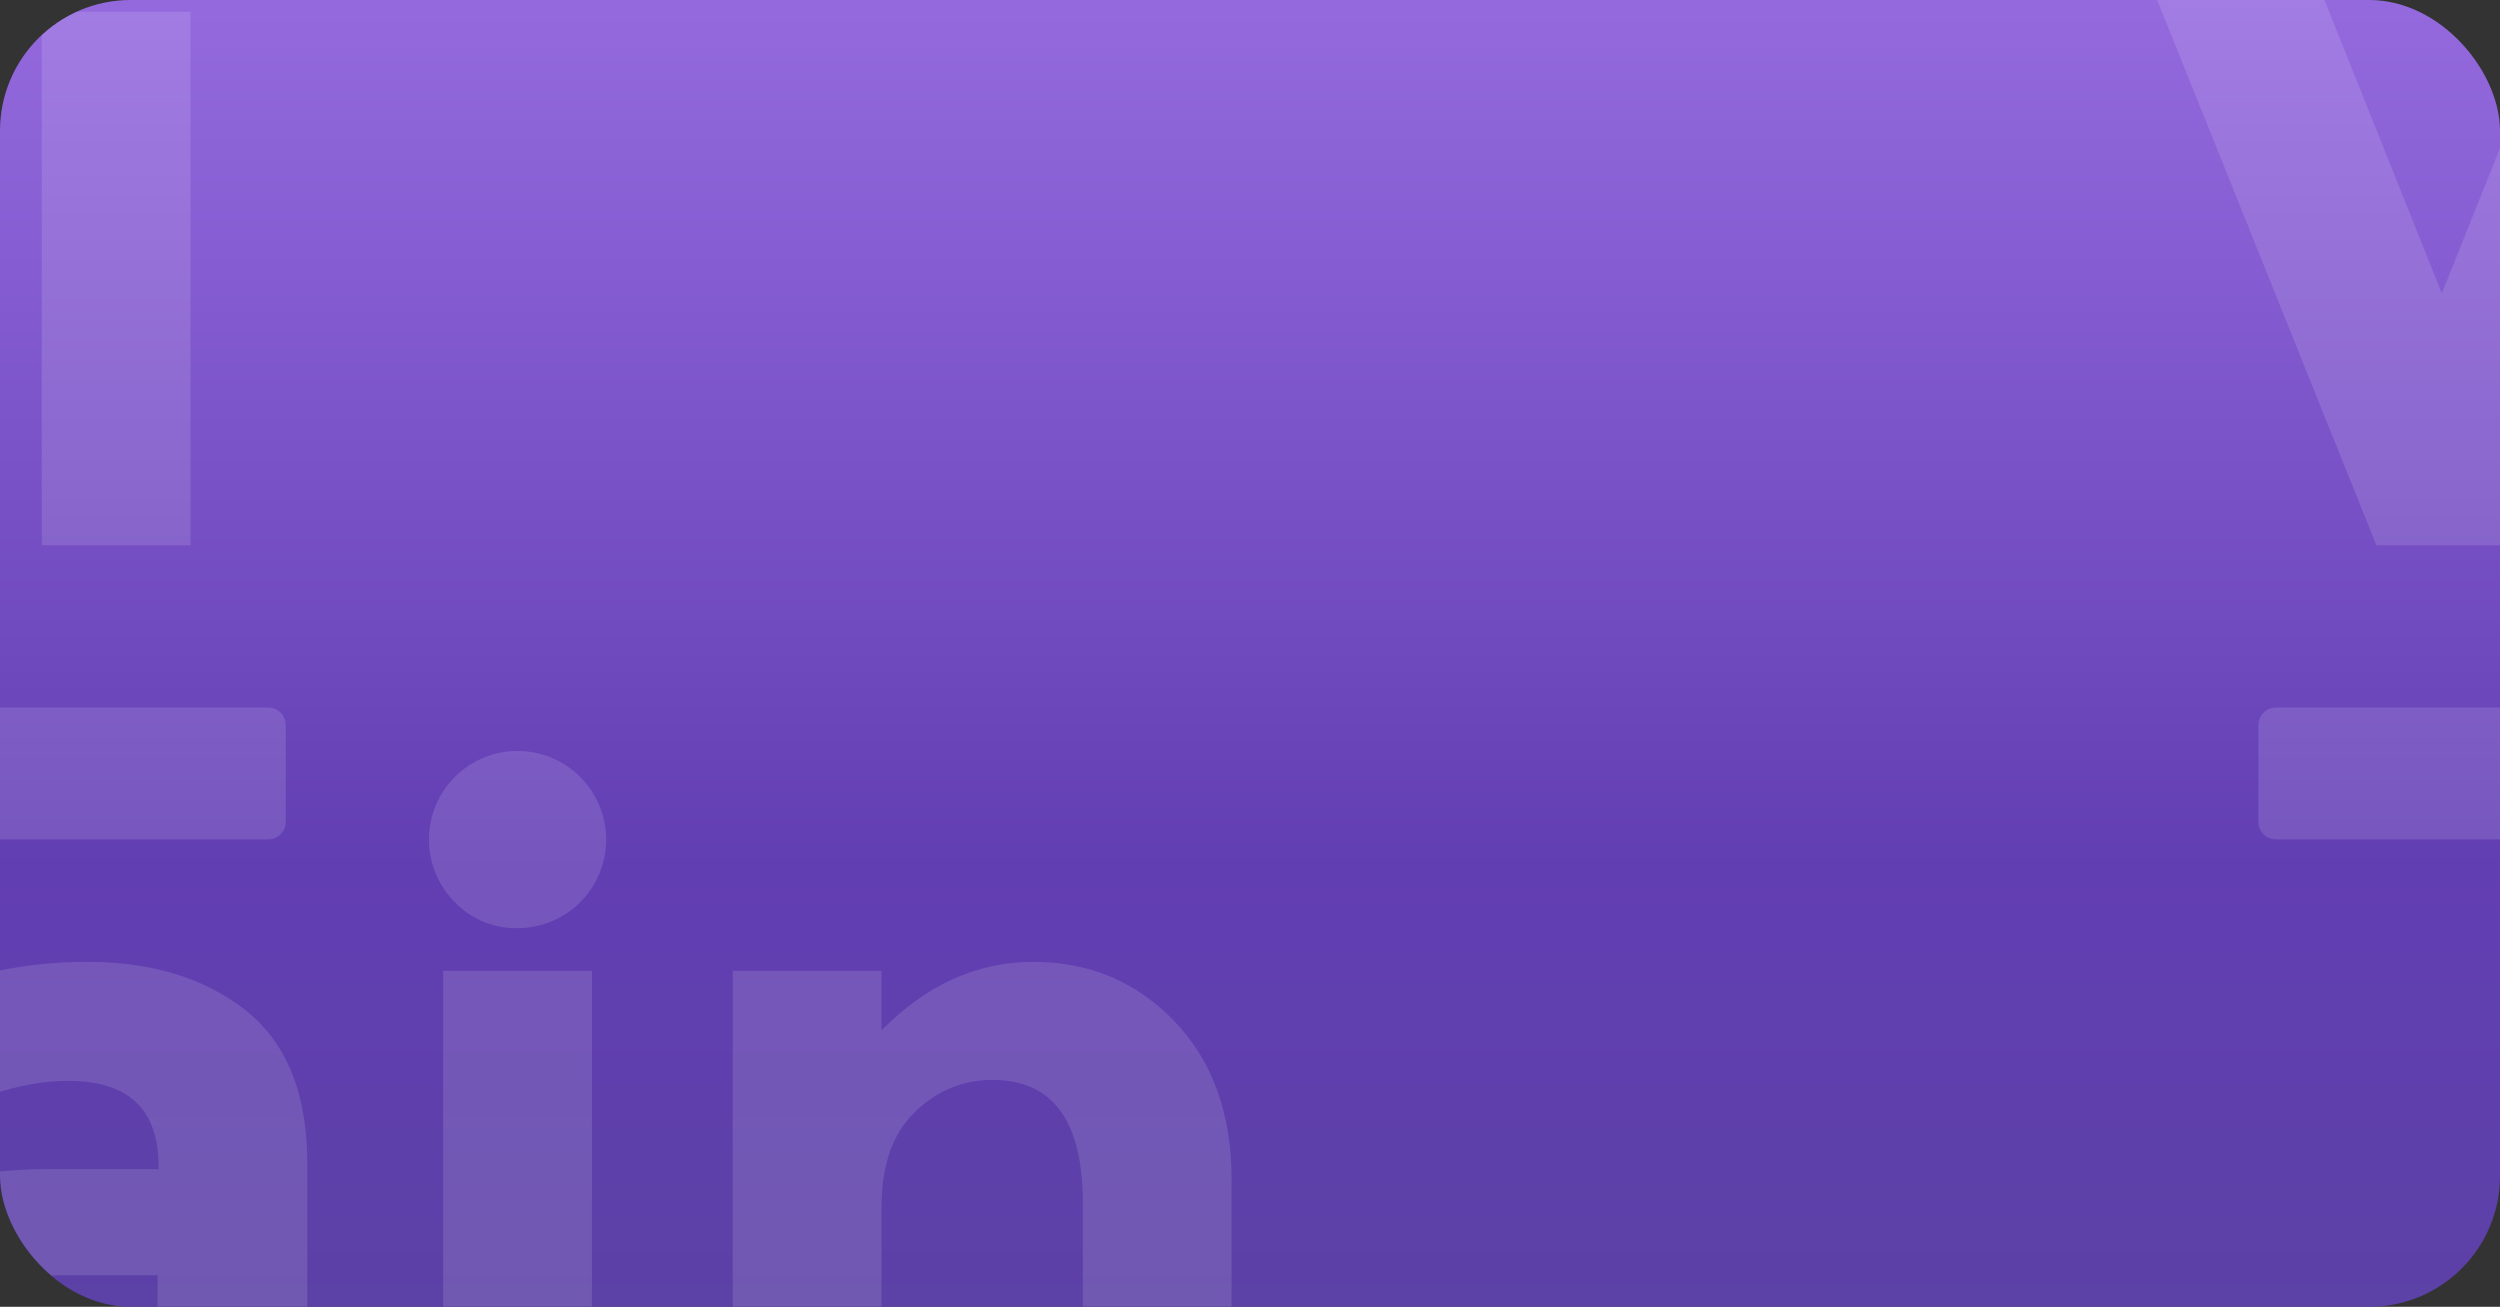 <svg xmlns="http://www.w3.org/2000/svg" width="1100.522" height="575.273"><rect width="100%" height="100%" fill="#333333" stroke="none"/><defs><linearGradient id="a" x1=".5" y1="-.34" x2=".5" y2="1.677" gradientUnits="objectBoundingBox"><stop offset="0" stop-color="#af80f5"/><stop offset=".498" stop-color="#623eb3"/><stop offset="1" stop-color="#50468b"/></linearGradient><clipPath id="b"><rect data-name="Rectángulo 24" width="1100.522" height="575.273" rx="57.59" transform="translate(409.739 1548.375)" fill="none"/></clipPath></defs><g data-name="Grupo 276" transform="translate(-409.739 -1548.375)"><rect data-name="Rectángulo 23" width="1100.522" height="575.273" rx="57.59" transform="translate(409.739 1548.375)" fill="url(#a)"/><g data-name="Grupo 47"><g data-name="Grupo 45" opacity=".21" style="mix-blend-mode:soft-light;isolation:isolate"><g data-name="Grupo 44" clip-path="url(#b)"><g data-name="Grupo 39" opacity=".6"><g data-name="Grupo 36" fill="#fff"><path data-name="Trazado 18" d="M166.2 1910.131v-42.563a7.75 7.75 0 0 1 7.751-7.75h139.921a7.75 7.75 0 0 1 7.751 7.75v42.563a7.75 7.75 0 0 1-7.751 7.75H173.954a7.75 7.75 0 0 1-7.754-7.75Z"/><path data-name="Trazado 19" d="M380.117 1910.131v-42.563a7.75 7.75 0 0 1 7.751-7.75h139.918a7.75 7.75 0 0 1 7.75 7.75v42.563a7.75 7.75 0 0 1-7.75 7.75H387.868a7.75 7.75 0 0 1-7.751-7.75Z"/><path data-name="Trazado 20" d="M545.022 2210.609h-61.556v-28.376q-25.324 31.874-62.648 31.871t-62.648-21.612q-25.323-21.612-25.32-57.628t26.194-53.917q26.193-17.895 71.6-17.9h48.9v-1.309q0-37.545-39.727-37.545-17.026 0-36.017 6.764t-32.1 16.814l-29.251-42.349q46.27-33.614 105.65-33.615 42.781 0 69.851 21.392t27.067 67.668Zm-65.921-89.5v-11.352h-41.038q-39.292 0-39.291 24.449 0 12.666 9.385 19.428t26.849 6.765a47.72 47.72 0 0 0 30.779-10.7q13.315-10.681 13.315-28.586Z"/><path data-name="Trazado 21" d="M610.287 1945.83a39 39 0 1 1 27.285 11.133 37.1 37.1 0 0 1-27.285-11.133Zm60.028 264.779H604.83v-234.875h65.485Z"/><path data-name="Trazado 22" d="M797.79 2079.638v130.971H732.3v-234.875h65.49v26.2q29.682-30.125 66.794-30.123T926.8 1998q25.1 26.193 25.1 69.851v142.758h-65.487v-132.715q0-54.131-39.728-54.136-19.645 0-34.27 14.189t-14.625 41.691Z"/></g><g data-name="Grupo 37"><path data-name="Trazado 23" d="m246.964 1677.516 77.71-194.274h73.779L275.777 1788.4H218.15L95.475 1483.242h73.779Z" fill="#fff"/></g><g data-name="Grupo 38"><path data-name="Trazado 24" d="M433.592 1523.625a39.007 39.007 0 1 1 27.286 11.132 37.1 37.1 0 0 1-27.286-11.132Zm60.029 264.775h-65.486v-234.871h65.486Z" fill="#fff"/></g></g><g data-name="Grupo 43" opacity=".6"><g data-name="Grupo 40" fill="#fff"><path data-name="Trazado 25" d="M1403.9 1910.131v-42.563a7.75 7.75 0 0 1 7.75-7.75h139.919a7.75 7.75 0 0 1 7.75 7.75v42.563a7.75 7.75 0 0 1-7.75 7.75h-139.92a7.75 7.75 0 0 1-7.749-7.75Z"/><path data-name="Trazado 26" d="M1617.813 1910.131v-42.563a7.75 7.75 0 0 1 7.75-7.75h139.919a7.75 7.75 0 0 1 7.75 7.75v42.563a7.75 7.75 0 0 1-7.75 7.75h-139.919a7.75 7.75 0 0 1-7.75-7.75Z"/><path data-name="Trazado 27" d="M1782.717 2210.609h-61.555v-28.376q-25.324 31.874-62.648 31.871t-62.648-21.612q-25.323-21.612-25.321-57.628t26.194-53.917q26.193-17.895 71.6-17.9h48.9v-1.309q0-37.545-39.728-37.545-17.025 0-36.017 6.764t-32.086 16.811l-29.251-42.349q46.269-33.614 105.65-33.615 42.78 0 69.851 21.392t27.066 67.668Zm-65.921-89.5v-11.352h-41.038q-39.291 0-39.291 24.449 0 12.666 9.386 19.428t26.849 6.765a47.721 47.721 0 0 0 30.779-10.7q13.311-10.681 13.319-28.586Z"/><path data-name="Trazado 28" d="M1847.982 1945.83a39 39 0 1 1 27.286 11.133 37.1 37.1 0 0 1-27.286-11.133Zm60.029 264.779h-65.486v-234.875h65.486Z"/><path data-name="Trazado 29" d="M2035.485 2079.638v130.971H1970v-234.875h65.485v26.2q29.682-30.125 66.8-30.123t62.206 26.189q25.1 26.193 25.1 69.851v142.758h-65.485v-132.715q0-54.131-39.728-54.136-19.647 0-34.271 14.189t-14.622 41.691Z"/></g><g data-name="Grupo 41"><path data-name="Trazado 30" d="m1484.659 1677.516 77.71-194.274h73.78L1513.472 1788.4h-57.627l-122.675-305.158h73.78Z" fill="#fff"/></g><g data-name="Grupo 42"><path data-name="Trazado 31" d="M1671.288 1523.625a39.006 39.006 0 1 1 27.285 11.132 37.1 37.1 0 0 1-27.285-11.132Zm60.028 264.778h-65.485v-234.874h65.485Z" fill="#fff"/></g></g></g></g></g></g></svg>